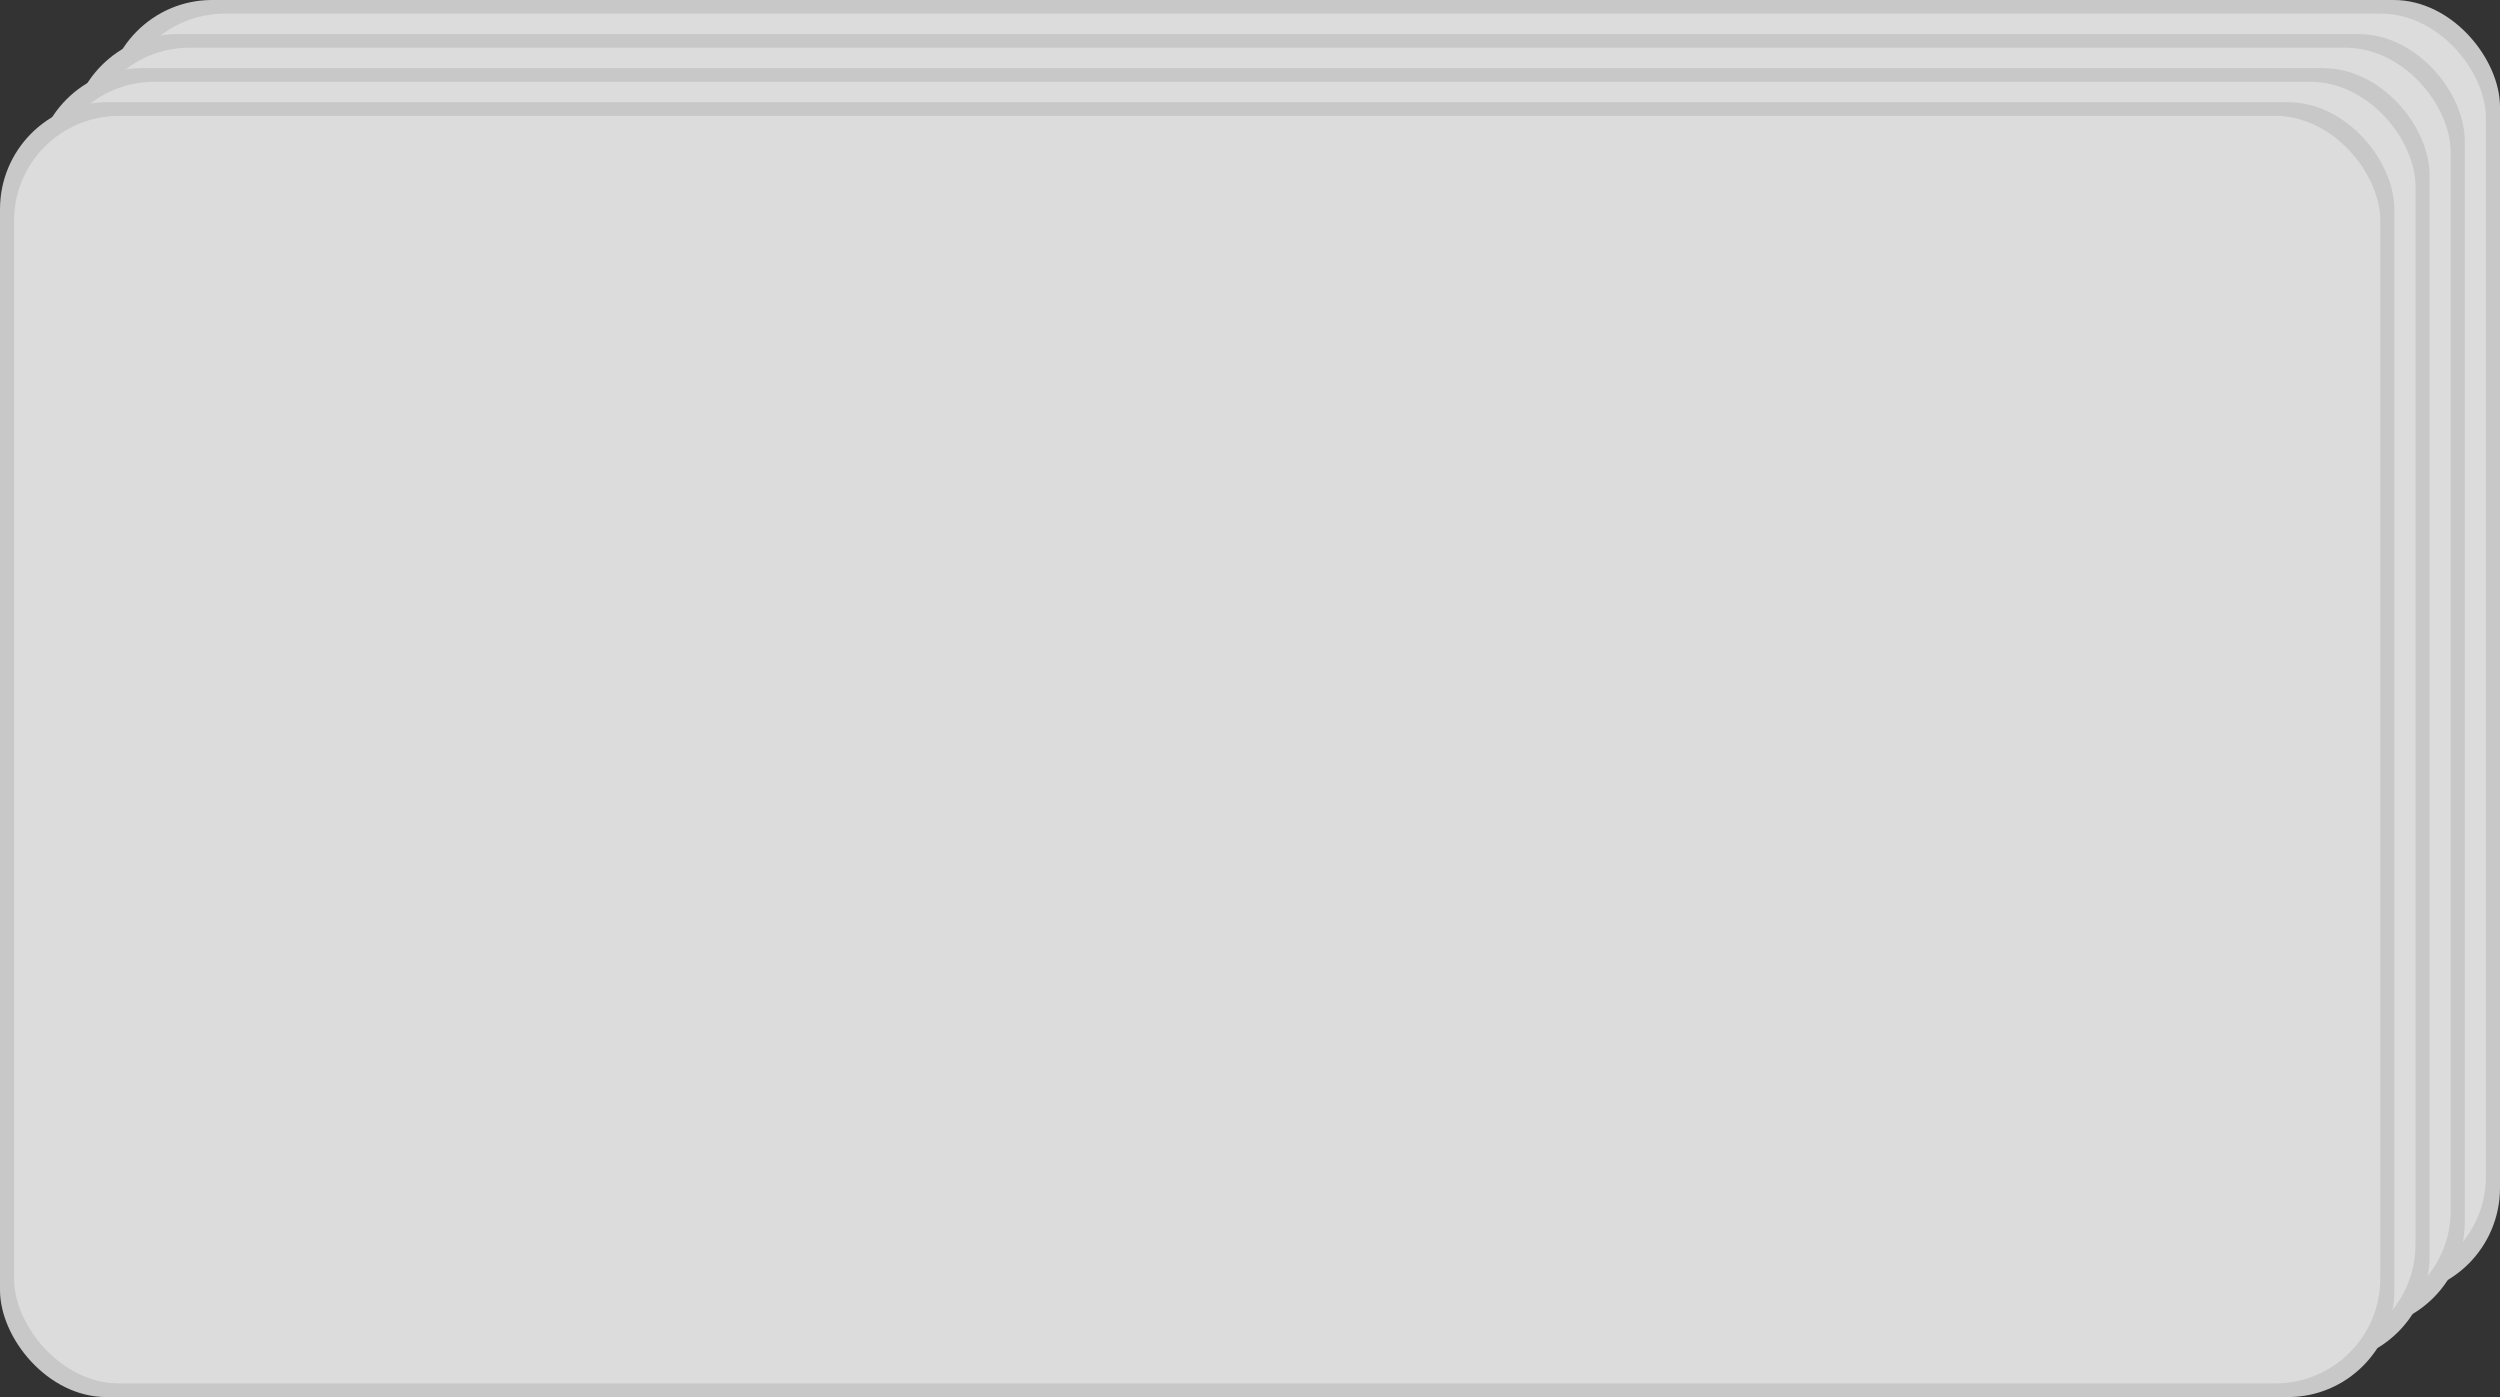 <?xml version="1.0" encoding="UTF-8" standalone="no"?>
<!-- Created with Inkscape (http://www.inkscape.org/) -->

<svg
   xmlns:dc="http://purl.org/dc/elements/1.1/"
   xmlns:cc="http://creativecommons.org/ns#"
   xmlns:rdf="http://www.w3.org/1999/02/22-rdf-syntax-ns#"
   xmlns:svg="http://www.w3.org/2000/svg"
   xmlns="http://www.w3.org/2000/svg"
   xmlns:xlink="http://www.w3.org/1999/xlink"
   xmlns:sodipodi="http://sodipodi.sourceforge.net/DTD/sodipodi-0.dtd"
   xmlns:inkscape="http://www.inkscape.org/namespaces/inkscape"
   version="1.0"
   width="340"
   height="190"
   id="svg2251"
   sodipodi:version="0.32"
   inkscape:version="0.48.4 r9939"
   sodipodi:docname="folder_grey.svg">
  <rect width="100%" height="100%" fill="#333333" stroke="none"/>
  <sodipodi:namedview
     inkscape:window-height="1060"
     inkscape:window-width="1740"
     inkscape:pageshadow="2"
     inkscape:pageopacity="0.0"
     borderopacity="1.0"
     bordercolor="#666666"
     pagecolor="#ffffff"
     id="base"
     inkscape:zoom="3.2899074"
     inkscape:cx="154.29827"
     inkscape:cy="77.411535"
     inkscape:window-x="-3"
     inkscape:window-y="-3"
     inkscape:current-layer="svg2251"
     showgrid="true"
     inkscape:window-maximized="1">
    <inkscape:grid
       type="xygrid"
       id="grid2819"
       empspacing="5"
       visible="true"
       enabled="true"
       snapvisiblegridlinesonly="true"
       dotted="true" />
  </sodipodi:namedview>
  <defs
     id="defs2253">
    <linearGradient
       inkscape:collect="always"
       id="linearGradient4298">
      <stop
         style="stop-color:#ffffff;stop-opacity:1;"
         offset="0"
         id="stop4300" />
      <stop
         style="stop-color:#ffffff;stop-opacity:0;"
         offset="1"
         id="stop4302" />
    </linearGradient>
    <linearGradient
       inkscape:collect="always"
       id="linearGradient4290">
      <stop
         style="stop-color:#ffffff;stop-opacity:1;"
         offset="0"
         id="stop4292" />
      <stop
         style="stop-color:#ffffff;stop-opacity:0;"
         offset="1"
         id="stop4294" />
    </linearGradient>
    <linearGradient
       id="linearGradient3585">
      <stop
         style="stop-color:#ffffff;stop-opacity:1;"
         offset="0"
         id="stop3587" />
      <stop
         id="stop3593"
         offset="0.5"
         style="stop-color:#ffffff;stop-opacity:1;" />
      <stop
         style="stop-color:#e6e7e6;stop-opacity:1;"
         offset="1"
         id="stop3589" />
    </linearGradient>
    <inkscape:perspective
       sodipodi:type="inkscape:persp3d"
       inkscape:vp_x="0 : 95 : 1"
       inkscape:vp_y="0 : 1000 : 0"
       inkscape:vp_z="340 : 95 : 1"
       inkscape:persp3d-origin="170 : 63.333333 : 1"
       id="perspective7" />
    <radialGradient
       inkscape:collect="always"
       xlink:href="#linearGradient3585"
       id="radialGradient3591"
       cx="170.342"
       cy="95.039"
       fx="170.342"
       fy="95.039"
       r="169.74"
       gradientTransform="matrix(1,0,0,0.556,0,42.228)"
       gradientUnits="userSpaceOnUse" />
    <inkscape:perspective
       id="perspective2856"
       inkscape:persp3d-origin="0.5 : 0.33333333 : 1"
       inkscape:vp_z="1 : 0.5 : 1"
       inkscape:vp_y="0 : 1000 : 0"
       inkscape:vp_x="0 : 0.5 : 1"
       sodipodi:type="inkscape:persp3d" />
    <linearGradient
       inkscape:collect="always"
       xlink:href="#linearGradient2855"
       id="linearGradient2861"
       x1="880.473"
       y1="-340.418"
       x2="300.161"
       y2="219.883"
       gradientUnits="userSpaceOnUse" />
    <linearGradient
       id="linearGradient2855">
      <stop
         style="stop-color:#ffffff;stop-opacity:1;"
         offset="0"
         id="stop2857" />
      <stop
         style="stop-color:#246ed8;stop-opacity:1;"
         offset="1"
         id="stop2859" />
    </linearGradient>
    <linearGradient
       gradientTransform="matrix(0.999,0,0,0.999,-215,-204.765)"
       y2="219.883"
       x2="300.161"
       y1="-340.418"
       x1="880.473"
       gradientUnits="userSpaceOnUse"
       id="linearGradient2865"
       xlink:href="#linearGradient2855"
       inkscape:collect="always" />
    <radialGradient
       inkscape:collect="always"
       xlink:href="#linearGradient3585"
       id="radialGradient2866"
       gradientUnits="userSpaceOnUse"
       gradientTransform="matrix(0.99,0,0,0.548,1.404,42.929)"
       cx="170.342"
       cy="95.039"
       fx="170.342"
       fy="95.039"
       r="169.74" />
    <linearGradient
       inkscape:collect="always"
       xlink:href="#linearGradient4290"
       id="linearGradient4296"
       x1="215"
       y1="10"
       x2="230"
       y2="55"
       gradientUnits="userSpaceOnUse" />
    <linearGradient
       inkscape:collect="always"
       xlink:href="#linearGradient4298"
       id="linearGradient4304"
       x1="275"
       y1="95"
       x2="270"
       y2="140"
       gradientUnits="userSpaceOnUse" />
    <radialGradient
       inkscape:collect="always"
       xlink:href="#linearGradient3585-2"
       id="radialGradient2866-7"
       gradientUnits="userSpaceOnUse"
       gradientTransform="matrix(0.99,0,0,0.548,6.404,37.929)"
       cx="170.342"
       cy="95.039"
       fx="170.342"
       fy="95.039"
       r="169.74" />
    <linearGradient
       id="linearGradient3585-2">
      <stop
         style="stop-color:#ffffff;stop-opacity:1;"
         offset="0"
         id="stop3587-8" />
      <stop
         id="stop3593-3"
         offset="0.5"
         style="stop-color:#ffffff;stop-opacity:1;" />
      <stop
         style="stop-color:#e6e7e6;stop-opacity:1;"
         offset="1"
         id="stop3589-8" />
    </linearGradient>
    <linearGradient
       inkscape:collect="always"
       xlink:href="#linearGradient4290-2"
       id="linearGradient4296-0"
       x1="215"
       y1="10"
       x2="230"
       y2="55"
       gradientUnits="userSpaceOnUse"
       gradientTransform="translate(5,-5)" />
    <linearGradient
       inkscape:collect="always"
       id="linearGradient4290-2">
      <stop
         style="stop-color:#ffffff;stop-opacity:1;"
         offset="0"
         id="stop4292-8" />
      <stop
         style="stop-color:#ffffff;stop-opacity:0;"
         offset="1"
         id="stop4294-5" />
    </linearGradient>
    <linearGradient
       inkscape:collect="always"
       xlink:href="#linearGradient4298-7"
       id="linearGradient4304-9"
       x1="275"
       y1="95"
       x2="270"
       y2="140"
       gradientUnits="userSpaceOnUse" />
    <linearGradient
       inkscape:collect="always"
       id="linearGradient4298-7">
      <stop
         style="stop-color:#ffffff;stop-opacity:1;"
         offset="0"
         id="stop4300-2" />
      <stop
         style="stop-color:#ffffff;stop-opacity:0;"
         offset="1"
         id="stop4302-7" />
    </linearGradient>
    <linearGradient
       y2="140"
       x2="270"
       y1="95"
       x1="275"
       gradientUnits="userSpaceOnUse"
       id="linearGradient7548"
       xlink:href="#linearGradient4298-7"
       inkscape:collect="always"
       gradientTransform="translate(5,-5)" />
    <radialGradient
       inkscape:collect="always"
       xlink:href="#linearGradient3585-4"
       id="radialGradient2866-2"
       gradientUnits="userSpaceOnUse"
       gradientTransform="matrix(0.99,0,0,0.548,11.404,32.929)"
       cx="170.342"
       cy="95.039"
       fx="170.342"
       fy="95.039"
       r="169.74" />
    <linearGradient
       id="linearGradient3585-4">
      <stop
         style="stop-color:#ffffff;stop-opacity:1;"
         offset="0"
         id="stop3587-3" />
      <stop
         id="stop3593-9"
         offset="0.5"
         style="stop-color:#ffffff;stop-opacity:1;" />
      <stop
         style="stop-color:#e6e7e6;stop-opacity:1;"
         offset="1"
         id="stop3589-6" />
    </linearGradient>
    <linearGradient
       inkscape:collect="always"
       xlink:href="#linearGradient4290-0"
       id="linearGradient4296-2"
       x1="215"
       y1="10"
       x2="230"
       y2="55"
       gradientUnits="userSpaceOnUse"
       gradientTransform="translate(10,-10)" />
    <linearGradient
       inkscape:collect="always"
       id="linearGradient4290-0">
      <stop
         style="stop-color:#ffffff;stop-opacity:1;"
         offset="0"
         id="stop4292-3" />
      <stop
         style="stop-color:#ffffff;stop-opacity:0;"
         offset="1"
         id="stop4294-7" />
    </linearGradient>
    <linearGradient
       inkscape:collect="always"
       xlink:href="#linearGradient4298-9"
       id="linearGradient4304-3"
       x1="275"
       y1="95"
       x2="270"
       y2="140"
       gradientUnits="userSpaceOnUse" />
    <linearGradient
       inkscape:collect="always"
       id="linearGradient4298-9">
      <stop
         style="stop-color:#ffffff;stop-opacity:1;"
         offset="0"
         id="stop4300-6" />
      <stop
         style="stop-color:#ffffff;stop-opacity:0;"
         offset="1"
         id="stop4302-0" />
    </linearGradient>
    <linearGradient
       y2="140"
       x2="270"
       y1="95"
       x1="275"
       gradientUnits="userSpaceOnUse"
       id="linearGradient7548-1"
       xlink:href="#linearGradient4298-9"
       inkscape:collect="always"
       gradientTransform="translate(10,-10)" />
    <radialGradient
       inkscape:collect="always"
       xlink:href="#linearGradient3585-8"
       id="radialGradient2866-76"
       gradientUnits="userSpaceOnUse"
       gradientTransform="matrix(0.99,0,0,0.548,16.404,27.929)"
       cx="170.342"
       cy="95.039"
       fx="170.342"
       fy="95.039"
       r="169.74" />
    <linearGradient
       id="linearGradient3585-8">
      <stop
         style="stop-color:#ffffff;stop-opacity:1;"
         offset="0"
         id="stop3587-9" />
      <stop
         id="stop3593-38"
         offset="0.5"
         style="stop-color:#ffffff;stop-opacity:1;" />
      <stop
         style="stop-color:#e6e7e6;stop-opacity:1;"
         offset="1"
         id="stop3589-7" />
    </linearGradient>
    <linearGradient
       inkscape:collect="always"
       xlink:href="#linearGradient4290-21"
       id="linearGradient4296-3"
       x1="215"
       y1="10"
       x2="230"
       y2="55"
       gradientUnits="userSpaceOnUse"
       gradientTransform="translate(15,-15)" />
    <linearGradient
       inkscape:collect="always"
       id="linearGradient4290-21">
      <stop
         style="stop-color:#ffffff;stop-opacity:1;"
         offset="0"
         id="stop4292-86" />
      <stop
         style="stop-color:#ffffff;stop-opacity:0;"
         offset="1"
         id="stop4294-1" />
    </linearGradient>
    <linearGradient
       inkscape:collect="always"
       xlink:href="#linearGradient4298-0"
       id="linearGradient4304-6"
       x1="275"
       y1="95"
       x2="270"
       y2="140"
       gradientUnits="userSpaceOnUse" />
    <linearGradient
       inkscape:collect="always"
       id="linearGradient4298-0">
      <stop
         style="stop-color:#ffffff;stop-opacity:1;"
         offset="0"
         id="stop4300-3" />
      <stop
         style="stop-color:#ffffff;stop-opacity:0;"
         offset="1"
         id="stop4302-9" />
    </linearGradient>
    <linearGradient
       y2="140"
       x2="270"
       y1="95"
       x1="275"
       gradientUnits="userSpaceOnUse"
       id="linearGradient7548-7"
       xlink:href="#linearGradient4298-0"
       inkscape:collect="always"
       gradientTransform="translate(15,-15)" />
  </defs>
  <path
     style="fill:#ffffff;fill-opacity:1;stroke:none"
     d="m 333.445,3.534 -173.173,93.639 21.729,21.665 157.04,-53.64 0,-32.758 0,-9.268 0,-8.892 c 0,-4.423 -2.197,-8.318 -5.597,-10.745 z"
     id="path3621"
     inkscape:connector-curvature="0" />
  <rect
     style="fill:#c8c8c8;fill-opacity:1;fill-rule:evenodd;stroke:#a0a0a0;stroke-width:0;stroke-miterlimit:4;stroke-opacity:0;stroke-dasharray:none"
     id="rect1345"
     width="325.634"
     height="176.098"
     x="14.366"
     y="-3.2907493e-15"
     rx="14.468"
     ry="14.55" />
  <rect
     ry="14.244"
     rx="14.298"
     y="1.854"
     x="16.282"
     height="172.39"
     width="321.803"
     id="rect2823"
     style="fill:#dcdcdc;fill-opacity:1;fill-rule:evenodd;stroke:#a0a0a0;stroke-width:0;stroke-miterlimit:4;stroke-opacity:0;stroke-dasharray:none" />
  <path
     style="fill:#ffffff;fill-opacity:1;stroke:none"
     d="M 328.657,8.168 155.484,101.806 l 21.729,21.665 157.04,-53.64 0,-32.758 0,-9.268 0,-8.892 c 0,-4.423 -2.197,-8.318 -5.597,-10.745 z"
     id="path3621-6"
     inkscape:connector-curvature="0" />
  <rect
     style="fill:#c8c8c8;fill-opacity:1;fill-rule:evenodd;stroke:#a0a0a0;stroke-width:0;stroke-miterlimit:4;stroke-opacity:0;stroke-dasharray:none"
     id="rect1345-0"
     width="325.634"
     height="176.098"
     x="9.577"
     y="4.634"
     rx="14.468"
     ry="14.55" />
  <rect
     ry="14.244"
     rx="14.298"
     y="6.488"
     x="11.493"
     height="172.39"
     width="321.803"
     id="rect2823-6"
     style="fill:#dcdcdc;fill-opacity:1;fill-rule:evenodd;stroke:#a0a0a0;stroke-width:0;stroke-miterlimit:4;stroke-opacity:0;stroke-dasharray:none" />
  <path
     style="fill:#ffffff;fill-opacity:1;stroke:none"
     d="m 323.868,12.802 -173.173,93.639 21.729,21.665 157.04,-53.64 0,-32.758 0,-9.268 0,-8.892 c 0,-4.423 -2.197,-8.318 -5.597,-10.745 z"
     id="path3621-5"
     inkscape:connector-curvature="0" />
  <rect
     style="fill:#c8c8c8;fill-opacity:1;fill-rule:evenodd;stroke:#a0a0a0;stroke-width:0;stroke-miterlimit:4;stroke-opacity:0;stroke-dasharray:none"
     id="rect1345-06"
     width="325.634"
     height="176.098"
     x="4.789"
     y="9.268"
     rx="14.468"
     ry="14.55" />
  <rect
     ry="14.244"
     rx="14.298"
     y="11.122"
     x="6.704"
     height="172.39"
     width="321.803"
     id="rect2823-9"
     style="fill:#dcdcdc;fill-opacity:1;fill-rule:evenodd;stroke:#a0a0a0;stroke-width:0;stroke-miterlimit:4;stroke-opacity:0;stroke-dasharray:none" />
  <path
     style="fill:#ffffff;fill-opacity:1;stroke:none"
     d="m 319.079,17.436 -173.173,93.639 21.729,21.665 157.041,-53.64 0,-32.758 0,-9.268 0,-8.892 c 0,-4.423 -2.197,-8.318 -5.597,-10.745 z"
     id="path3621-1"
     inkscape:connector-curvature="0" />
  <rect
     style="fill:#c8c8c8;fill-opacity:1;fill-rule:evenodd;stroke:#a0a0a0;stroke-width:0;stroke-miterlimit:4;stroke-opacity:0;stroke-dasharray:none"
     id="rect1345-5"
     width="325.634"
     height="176.098"
     x="-2e-07"
     y="13.902"
     rx="14.468"
     ry="14.55" />
  <rect
     ry="14.244"
     rx="14.298"
     y="15.756"
     x="1.915"
     height="172.39"
     width="321.803"
     id="rect2823-8"
     style="fill:#dcdcdc;fill-opacity:1;fill-rule:evenodd;stroke:#a0a0a0;stroke-width:0;stroke-miterlimit:4;stroke-opacity:0;stroke-dasharray:none" />
</svg>
